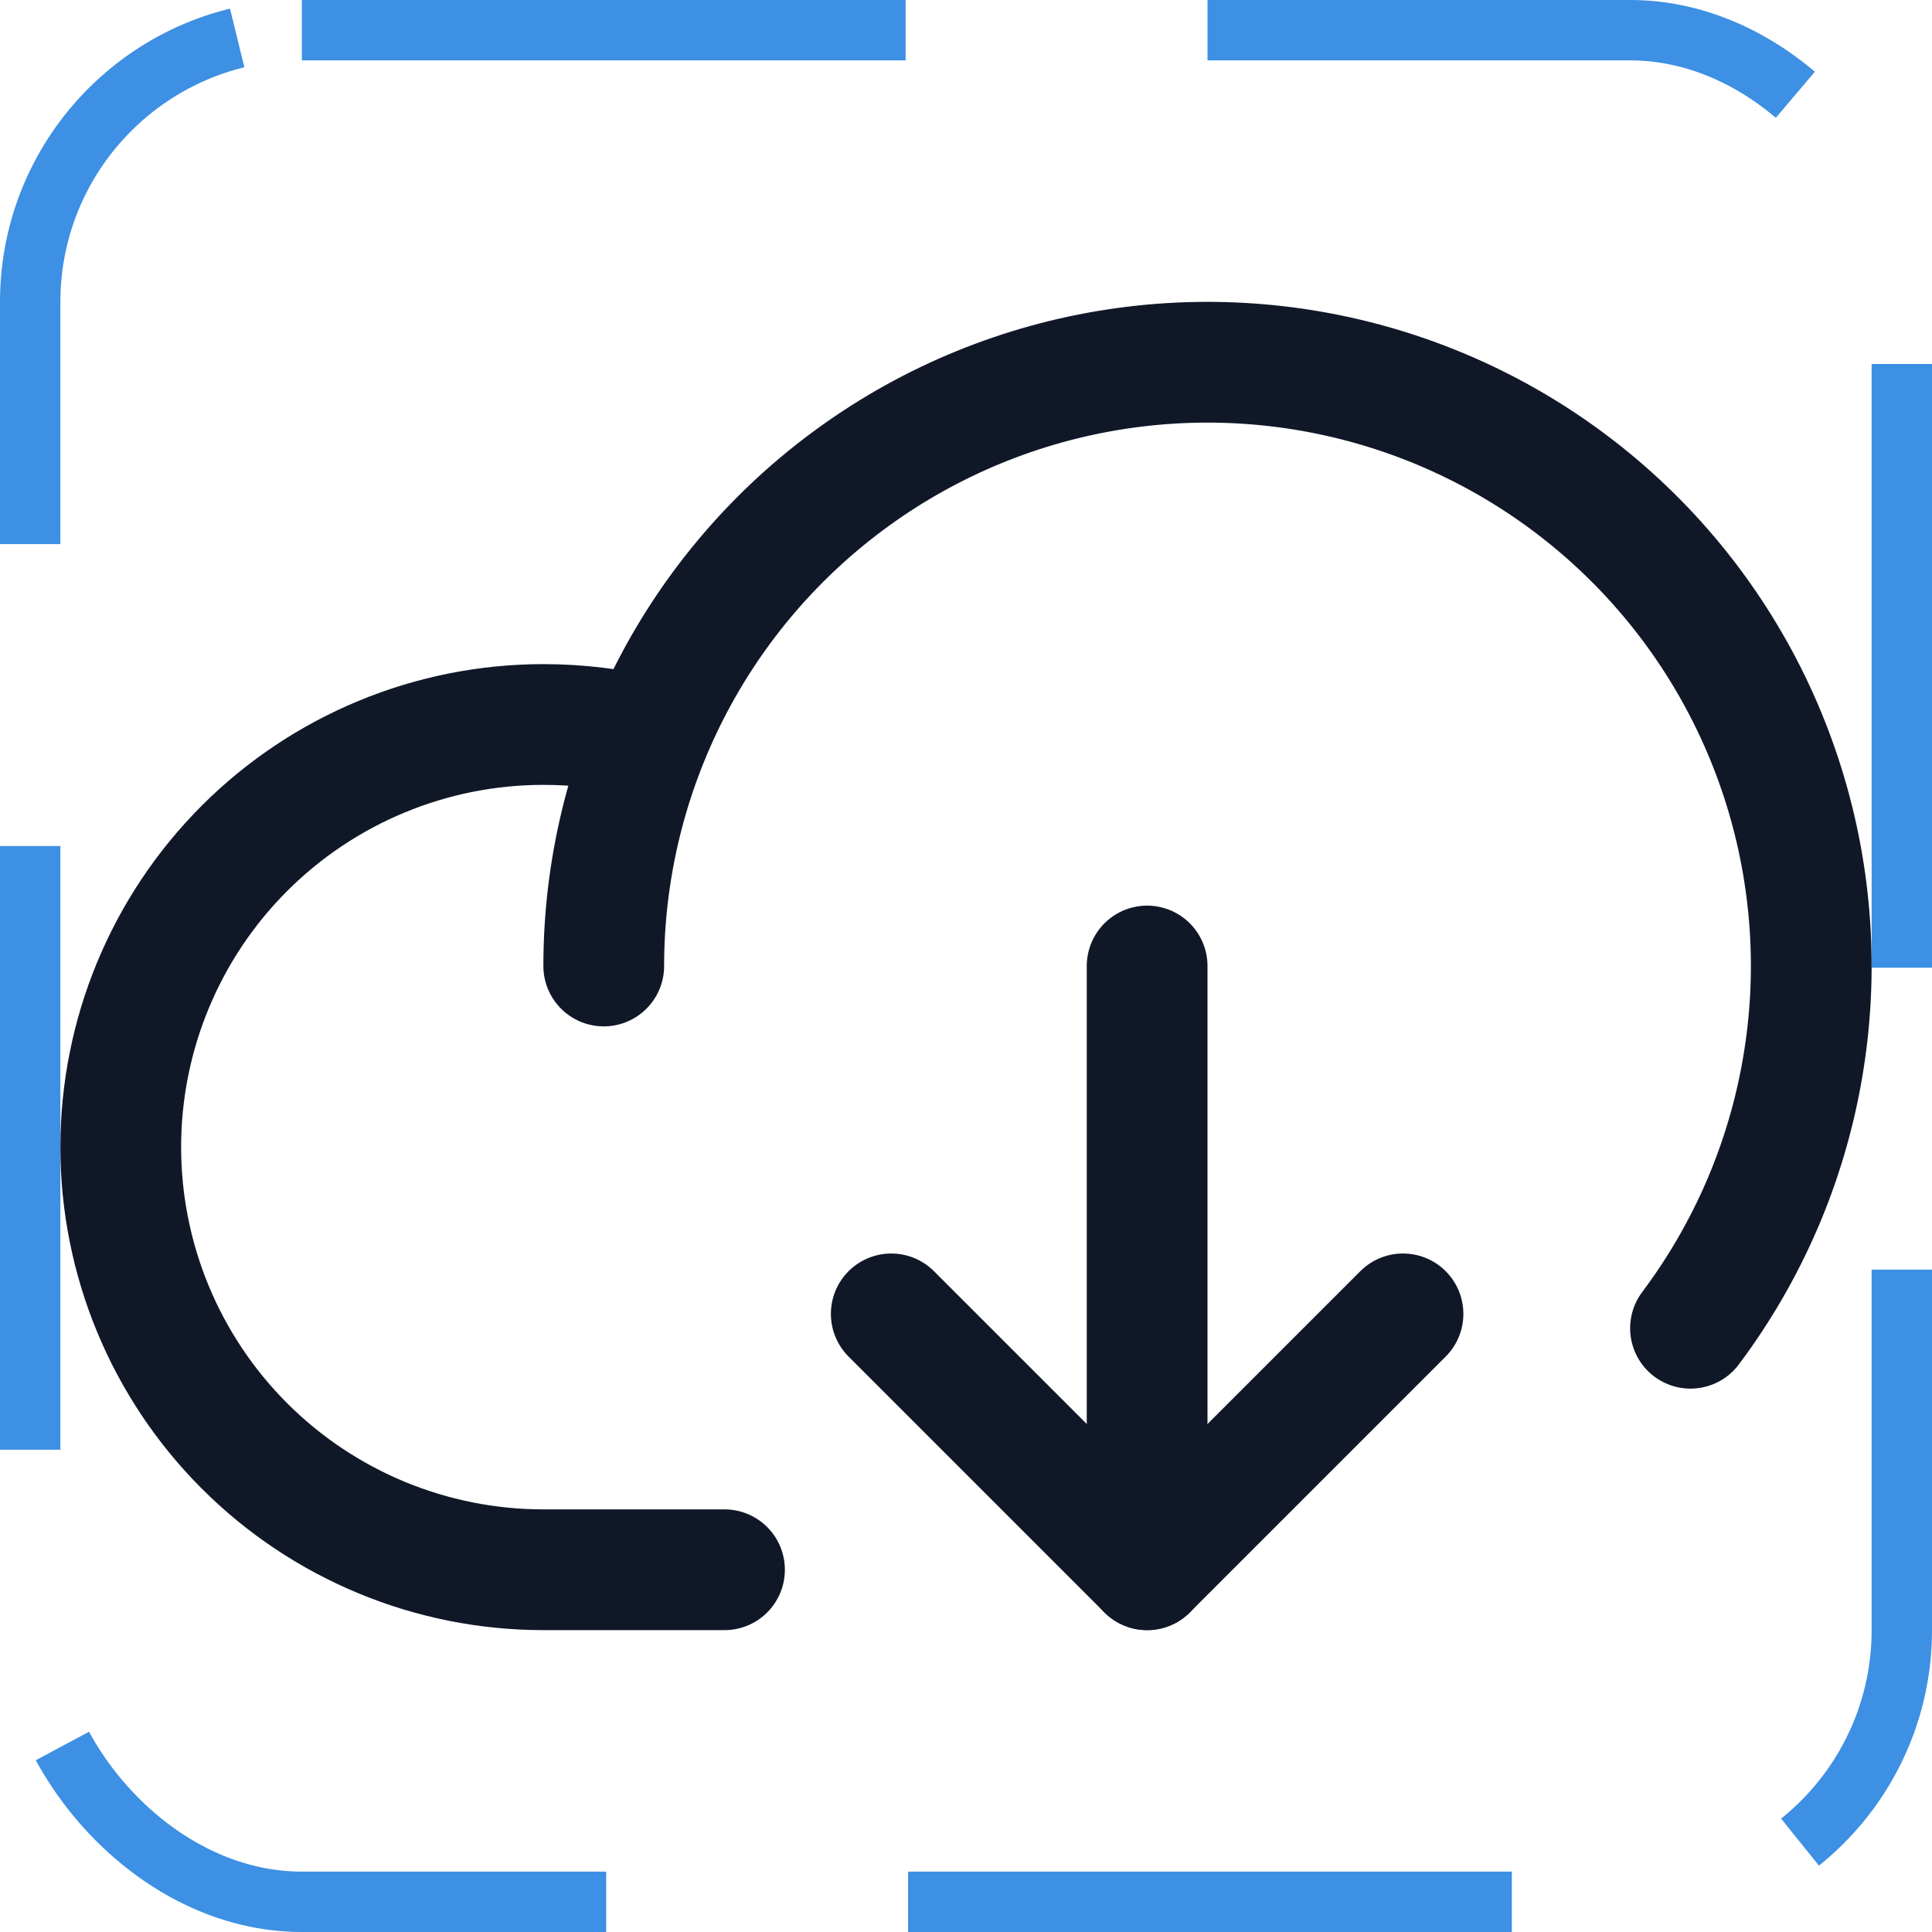 <svg width="32" height="32" viewBox="0 0 32 32" fill="none" xmlns="http://www.w3.org/2000/svg"><g id="Icon-CloudArrowDown"><g clip-path="url(#clip0_9_1181)"><g id="size=md (32px)"><g id="CloudArrowDown"><path id="Vector" d="M14.762 21.762L19 26L23.238 21.762" stroke="#101828" stroke-width="2" stroke-linecap="round" stroke-linejoin="round"/><path id="Vector_2" d="M19 16V26" stroke="#101828" stroke-width="2" stroke-linecap="round" stroke-linejoin="round"/><path id="Vector_3" d="M12 26H9C7.143 26 5.363 25.262 4.05 23.95C2.737 22.637 2 20.857 2 19C2 17.143 2.737 15.363 4.05 14.05C5.363 12.738 7.143 12 9 12C9.586 12 10.169 12.071 10.738 12.213" stroke="#101828" stroke-width="2" stroke-linecap="round" stroke-linejoin="round"/><path id="Vector_4" d="M10 16C10 14.415 10.377 12.854 11.099 11.443C11.821 10.033 12.867 8.814 14.153 7.888C15.438 6.961 16.925 6.353 18.492 6.114C20.058 5.875 21.659 6.012 23.162 6.513C24.666 7.014 26.028 7.865 27.138 8.996C28.248 10.127 29.073 11.506 29.545 13.018C30.018 14.531 30.124 16.134 29.855 17.695C29.587 19.257 28.951 20.732 28 22" stroke="#101828" stroke-width="2" stroke-linecap="round" stroke-linejoin="round"/></g></g></g><rect x="0.5" y="0.5" width="31" height="31" rx="4.5" stroke="#3D90E3" stroke-dasharray="10 5"/></g><defs><clipPath id="clip0_9_1181"><rect width="32" height="32" rx="5" fill="white"/></clipPath></defs></svg>